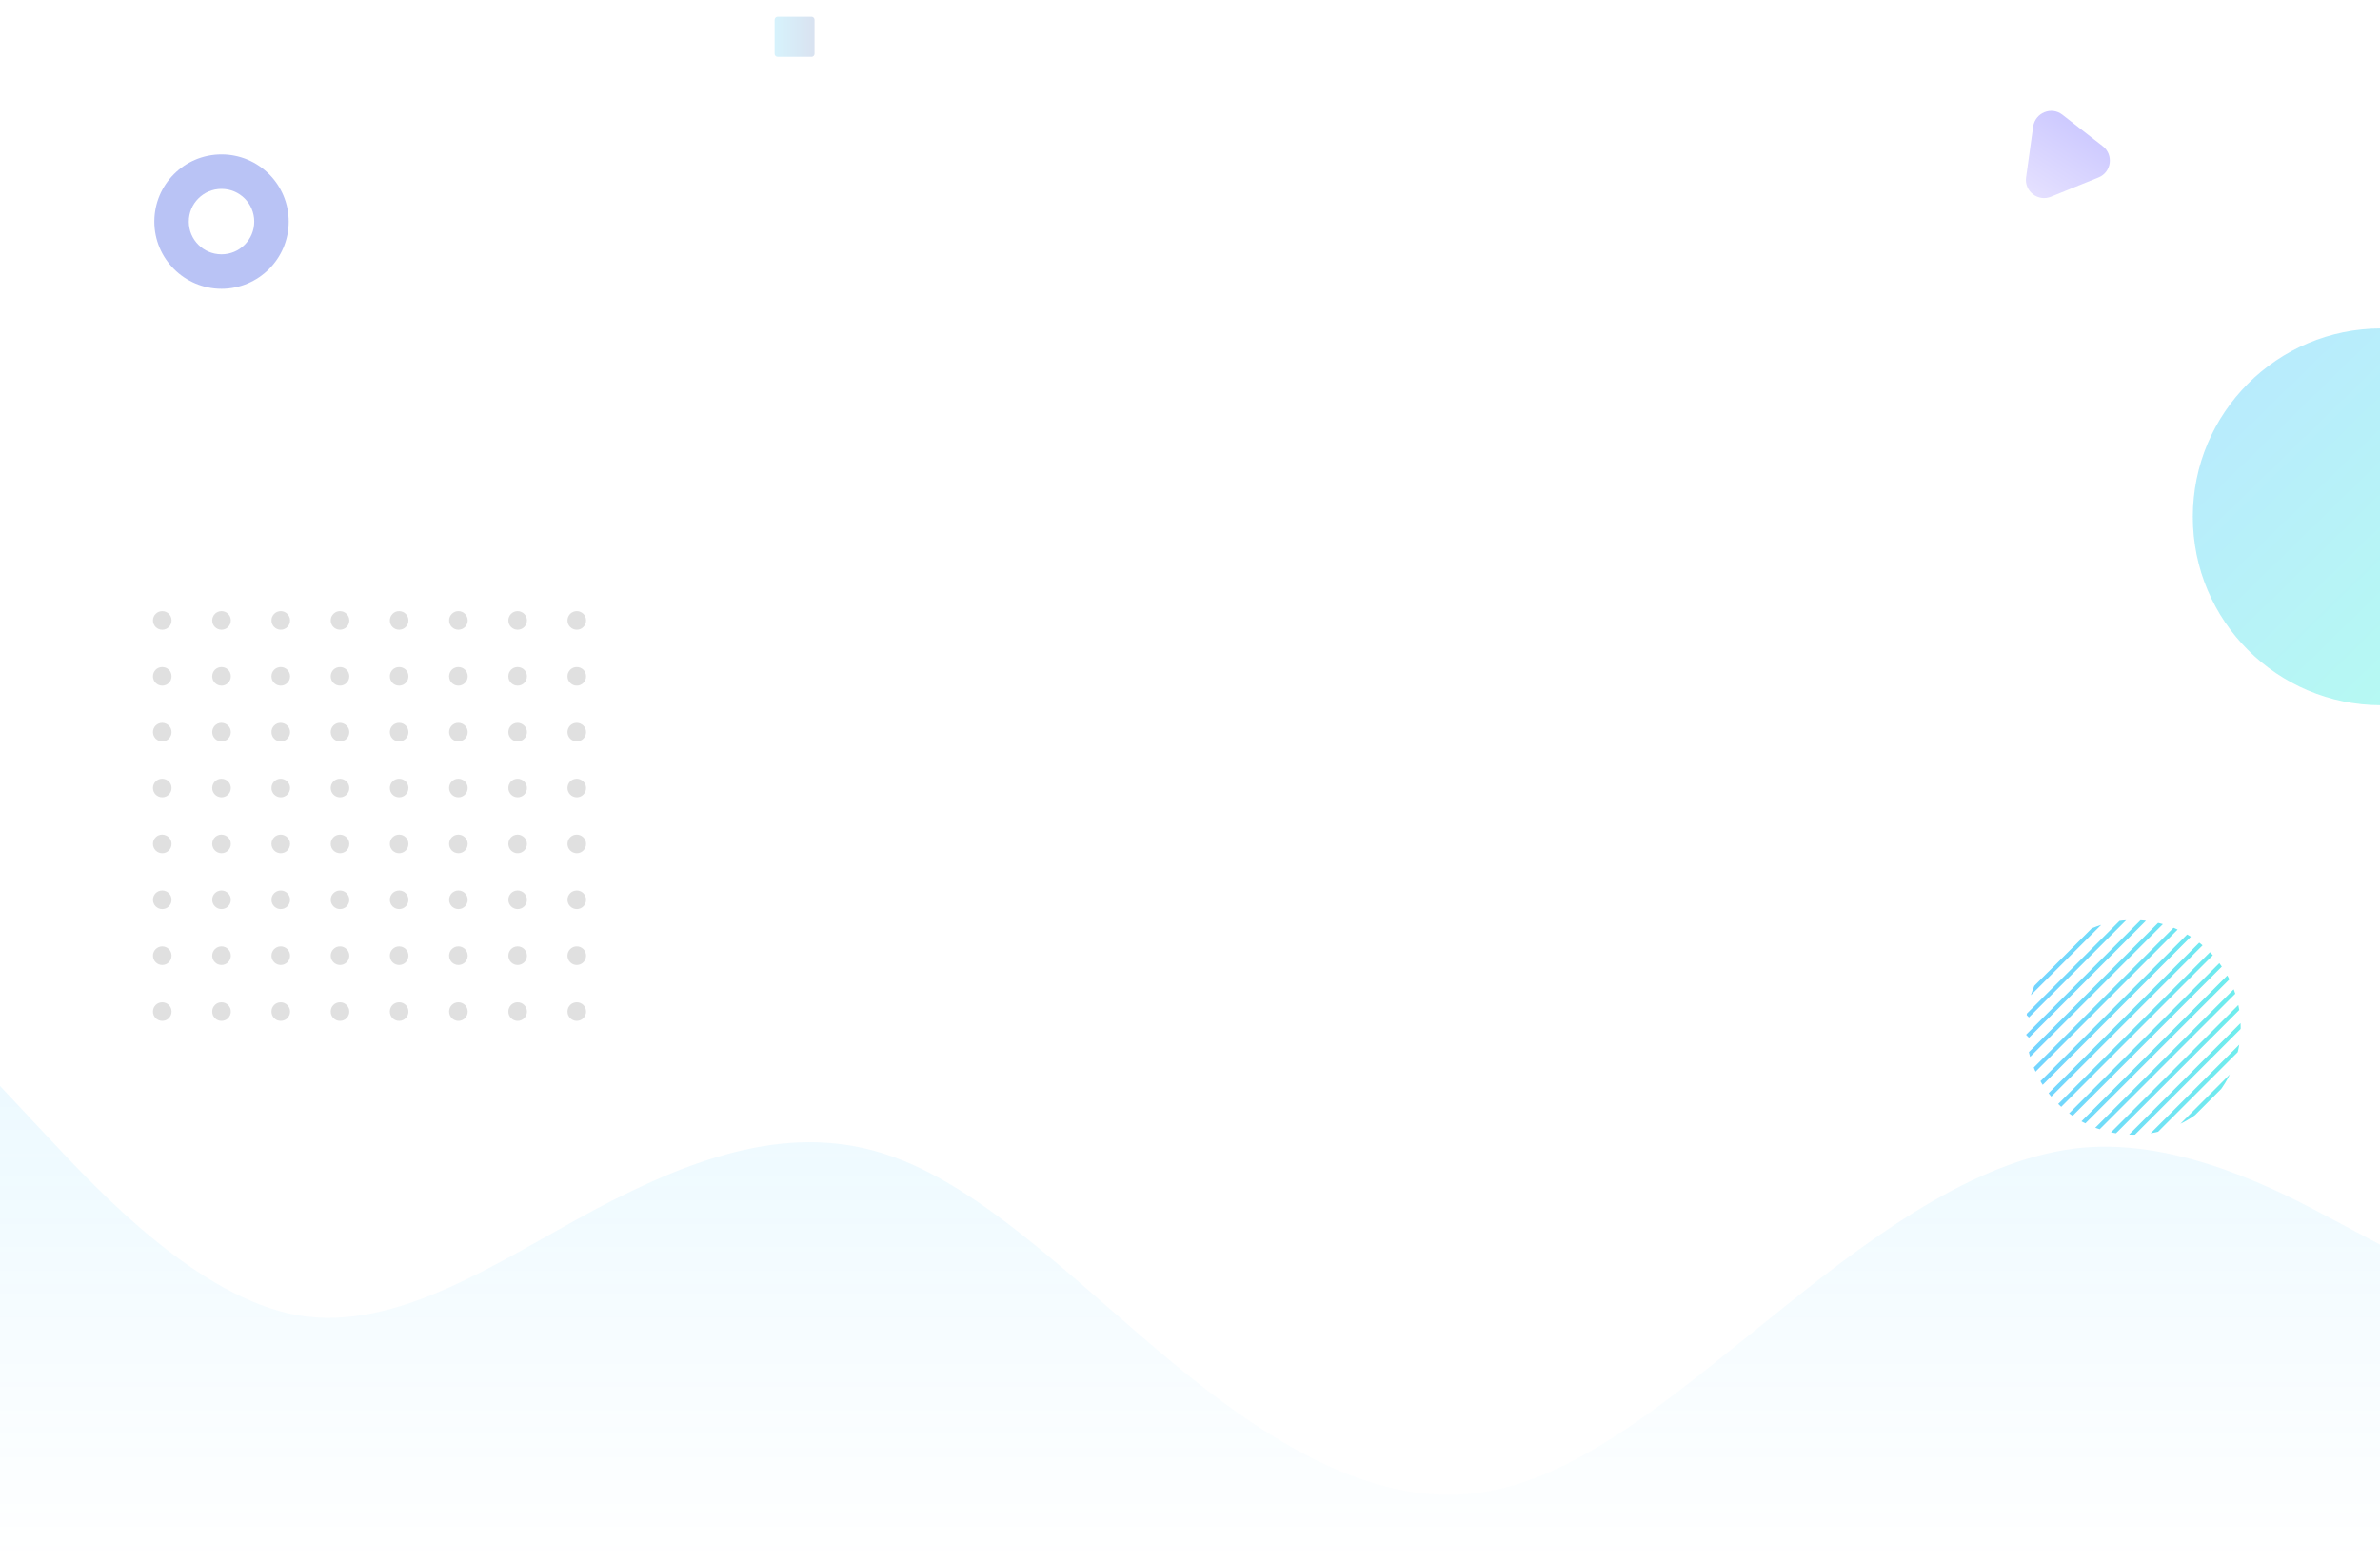 <?xml version="1.0" encoding="utf-8"?>
<!-- Generator: Adobe Illustrator 25.0.1, SVG Export Plug-In . SVG Version: 6.00 Build 0)  -->
<svg version="1.1" id="Layer_1" xmlns="http://www.w3.org/2000/svg" xmlns:xlink="http://www.w3.org/1999/xlink" x="0px" y="0px"
	 viewBox="0 0 1920 1260" style="enable-background:new 0 0 1920 1260;" xml:space="preserve">
<style type="text/css">
	.st0{fill:url(#SVGID_1_);fill-opacity:8.000000e-02;}
	.st1{opacity:0.3;fill-rule:evenodd;clip-rule:evenodd;fill:url(#SVGID_2_);}
	.st2{opacity:0.4;}
	.st3{fill:#B2B2B2;}
	.st4{opacity:0.6;}
	.st5{clip-path:url(#SVGID_4_);}
	.st6{fill:url(#SVGID_5_);}
	.st7{fill:url(#SVGID_6_);}
	.st8{fill:url(#SVGID_7_);}
	.st9{fill:url(#SVGID_8_);}
	.st10{fill:url(#SVGID_9_);}
	.st11{fill:url(#SVGID_10_);}
	.st12{fill:url(#SVGID_11_);}
	.st13{fill:url(#SVGID_12_);}
	.st14{fill:url(#SVGID_13_);}
	.st15{fill:url(#SVGID_14_);}
	.st16{fill:url(#SVGID_15_);}
	.st17{fill:url(#SVGID_16_);}
	.st18{fill:url(#SVGID_17_);}
	.st19{fill:url(#SVGID_18_);}
	.st20{fill:url(#SVGID_19_);}
	.st21{fill:url(#SVGID_20_);}
	.st22{fill:url(#SVGID_21_);}
	.st23{opacity:0.4;fill:url(#SVGID_22_);}
	.st24{opacity:0.41;fill:#536BE6;enable-background:new    ;}
	.st25{opacity:0.2;fill:url(#SVGID_23_);}
</style>
<linearGradient id="SVGID_1_" gradientUnits="userSpaceOnUse" x1="960" y1="-0.2" x2="960" y2="383.8" gradientTransform="matrix(1 0 0 -1 0 1260)">
	<stop  offset="0" style="stop-color:#16B6FF;stop-opacity:0"/>
	<stop  offset="1" style="stop-color:#16B6FF"/>
</linearGradient>
<path class="st0" d="M0,876.2l40,42.7c40,42.7,120,128,200,142.3c80,13.7,160-42.3,240-85.3c80-42.3,160-71.6,240-42.7
	c80,28.4,160,113.7,240,177.7s160,106.7,240,92.4c80-13.7,160-85.7,240-149.3c80-64.4,160-120.4,240-128c80-7.1,160,35.6,200,56.9
	l40,21.3v256h-40c-40,0-120,0-200,0s-160,0-240,0s-160,0-240,0s-160,0-240,0s-160,0-240,0s-160,0-240,0s-160,0-240,0s-160,0-200,0H0
	V876.2z"/>
<linearGradient id="SVGID_2_" gradientUnits="userSpaceOnUse" x1="2041.307" y1="-600.462" x2="2042.257" y2="-599.487" gradientTransform="matrix(304 0 0 304 -618775 182815)">
	<stop  offset="0" style="stop-color:#16B6FF"/>
	<stop  offset="1" style="stop-color:#09FFCA"/>
</linearGradient>
<circle class="st1" cx="1921" cy="417" r="152"/>
<g id="XMLID_484_" class="st2">
	<g id="XMLID_548_">
		<path id="XMLID_556_" class="st3" d="M138.4,816.2c0,4.1-3.3,7.5-7.5,7.5c-4.1,0-7.5-3.3-7.5-7.5s3.3-7.5,7.5-7.5
			S138.4,812.1,138.4,816.2z"/>
		<path id="XMLID_555_" class="st3" d="M186.2,816.2c0,4.1-3.3,7.5-7.5,7.5c-4.1,0-7.5-3.3-7.5-7.5s3.3-7.5,7.5-7.5
			S186.2,812.1,186.2,816.2z"/>
		<path id="XMLID_554_" class="st3" d="M234,816.2c0,4.1-3.3,7.5-7.5,7.5c-4.1,0-7.5-3.3-7.5-7.5s3.3-7.5,7.5-7.5
			C230.6,808.7,234,812.1,234,816.2z"/>
		<path id="XMLID_553_" class="st3" d="M281.8,816.2c0,4.1-3.3,7.5-7.5,7.5c-4.1,0-7.5-3.3-7.5-7.5s3.3-7.5,7.5-7.5
			C278.4,808.7,281.8,812.1,281.8,816.2z"/>
		<path id="XMLID_552_" class="st3" d="M329.5,816.2c0,4.1-3.3,7.5-7.5,7.5s-7.5-3.3-7.5-7.5s3.3-7.5,7.5-7.5
			S329.5,812.1,329.5,816.2z"/>
		<path id="XMLID_551_" class="st3" d="M377.3,816.2c0,4.1-3.3,7.5-7.5,7.5c-4.1,0-7.5-3.3-7.5-7.5s3.3-7.5,7.5-7.5
			S377.3,812.1,377.3,816.2z"/>
		<path id="XMLID_550_" class="st3" d="M425.1,816.2c0,4.1-3.3,7.5-7.5,7.5c-4.1,0-7.5-3.3-7.5-7.5s3.3-7.5,7.5-7.5
			C421.7,808.7,425.1,812.1,425.1,816.2z"/>
		<path id="XMLID_549_" class="st3" d="M472.8,816.2c0,4.1-3.3,7.5-7.5,7.5c-4.1,0-7.5-3.3-7.5-7.5s3.3-7.5,7.5-7.5
			S472.8,812.1,472.8,816.2z"/>
	</g>
	<g id="XMLID_539_">
		<path id="XMLID_547_" class="st3" d="M138.4,771.1c0,4.1-3.3,7.5-7.5,7.5c-4.1,0-7.5-3.3-7.5-7.5c0-4.1,3.3-7.5,7.5-7.5
			S138.4,767,138.4,771.1z"/>
		<path id="XMLID_546_" class="st3" d="M186.2,771.1c0,4.1-3.3,7.5-7.5,7.5c-4.1,0-7.5-3.3-7.5-7.5c0-4.1,3.3-7.5,7.5-7.5
			S186.2,767,186.2,771.1z"/>
		<path id="XMLID_545_" class="st3" d="M234,771.1c0,4.1-3.3,7.5-7.5,7.5c-4.1,0-7.5-3.3-7.5-7.5c0-4.1,3.3-7.5,7.5-7.5
			C230.6,763.6,234,767,234,771.1z"/>
		<path id="XMLID_544_" class="st3" d="M281.8,771.1c0,4.1-3.3,7.5-7.5,7.5c-4.1,0-7.5-3.3-7.5-7.5c0-4.1,3.3-7.5,7.5-7.5
			C278.4,763.6,281.8,767,281.8,771.1z"/>
		<path id="XMLID_543_" class="st3" d="M329.5,771.1c0,4.1-3.3,7.5-7.5,7.5s-7.5-3.3-7.5-7.5c0-4.1,3.3-7.5,7.5-7.5
			S329.5,767,329.5,771.1z"/>
		<path id="XMLID_542_" class="st3" d="M377.3,771.1c0,4.1-3.3,7.5-7.5,7.5c-4.1,0-7.5-3.3-7.5-7.5c0-4.1,3.3-7.5,7.5-7.5
			S377.3,767,377.3,771.1z"/>
		<path id="XMLID_541_" class="st3" d="M425.1,771.1c0,4.1-3.3,7.5-7.5,7.5c-4.1,0-7.5-3.3-7.5-7.5c0-4.1,3.3-7.5,7.5-7.5
			C421.7,763.6,425.1,767,425.1,771.1z"/>
		<path id="XMLID_540_" class="st3" d="M472.8,771.1c0,4.1-3.3,7.5-7.5,7.5c-4.1,0-7.5-3.3-7.5-7.5c0-4.1,3.3-7.5,7.5-7.5
			S472.8,767,472.8,771.1z"/>
	</g>
	<g id="XMLID_530_">
		<path id="XMLID_538_" class="st3" d="M138.4,726c0,4.1-3.3,7.5-7.5,7.5c-4.1,0-7.5-3.3-7.5-7.5s3.3-7.5,7.5-7.5
			S138.4,721.9,138.4,726z"/>
		<path id="XMLID_537_" class="st3" d="M186.2,726c0,4.1-3.3,7.5-7.5,7.5c-4.1,0-7.5-3.3-7.5-7.5s3.3-7.5,7.5-7.5
			S186.2,721.9,186.2,726z"/>
		<path id="XMLID_536_" class="st3" d="M234,726c0,4.1-3.3,7.5-7.5,7.5c-4.1,0-7.5-3.3-7.5-7.5s3.3-7.5,7.5-7.5
			C230.6,718.5,234,721.9,234,726z"/>
		<path id="XMLID_535_" class="st3" d="M281.8,726c0,4.1-3.3,7.5-7.5,7.5c-4.1,0-7.5-3.3-7.5-7.5s3.3-7.5,7.5-7.5
			C278.4,718.5,281.8,721.9,281.8,726z"/>
		<path id="XMLID_534_" class="st3" d="M329.5,726c0,4.1-3.3,7.5-7.5,7.5s-7.5-3.3-7.5-7.5s3.3-7.5,7.5-7.5S329.5,721.9,329.5,726z"
			/>
		<path id="XMLID_533_" class="st3" d="M377.3,726c0,4.1-3.3,7.5-7.5,7.5c-4.1,0-7.5-3.3-7.5-7.5s3.3-7.5,7.5-7.5
			S377.3,721.9,377.3,726z"/>
		<path id="XMLID_532_" class="st3" d="M425.1,726c0,4.1-3.3,7.5-7.5,7.5c-4.1,0-7.5-3.3-7.5-7.5s3.3-7.5,7.5-7.5
			C421.7,718.5,425.1,721.9,425.1,726z"/>
		<path id="XMLID_531_" class="st3" d="M472.8,726c0,4.1-3.3,7.5-7.5,7.5c-4.1,0-7.5-3.3-7.5-7.5s3.3-7.5,7.5-7.5
			S472.8,721.9,472.8,726z"/>
	</g>
	<g id="XMLID_521_">
		<path id="XMLID_529_" class="st3" d="M138.4,680.9c0,4.1-3.3,7.5-7.5,7.5c-4.1,0-7.5-3.3-7.5-7.5s3.3-7.5,7.5-7.5
			C135.1,673.5,138.4,676.8,138.4,680.9z"/>
		<path id="XMLID_528_" class="st3" d="M186.2,680.9c0,4.1-3.3,7.5-7.5,7.5c-4.1,0-7.5-3.3-7.5-7.5s3.3-7.5,7.5-7.5
			C182.9,673.5,186.2,676.8,186.2,680.9z"/>
		<path id="XMLID_527_" class="st3" d="M234,680.9c0,4.1-3.3,7.5-7.5,7.5c-4.1,0-7.5-3.3-7.5-7.5s3.3-7.5,7.5-7.5
			C230.6,673.5,234,676.8,234,680.9z"/>
		<path id="XMLID_526_" class="st3" d="M281.8,680.9c0,4.1-3.3,7.5-7.5,7.5c-4.1,0-7.5-3.3-7.5-7.5s3.3-7.5,7.5-7.5
			C278.4,673.5,281.8,676.8,281.8,680.9z"/>
		<path id="XMLID_525_" class="st3" d="M329.5,680.9c0,4.1-3.3,7.5-7.5,7.5s-7.5-3.3-7.5-7.5s3.3-7.5,7.5-7.5
			S329.5,676.8,329.5,680.9z"/>
		<path id="XMLID_524_" class="st3" d="M377.3,680.9c0,4.1-3.3,7.5-7.5,7.5c-4.1,0-7.5-3.3-7.5-7.5s3.3-7.5,7.5-7.5
			C374,673.5,377.3,676.8,377.3,680.9z"/>
		<path id="XMLID_523_" class="st3" d="M425.1,680.9c0,4.1-3.3,7.5-7.5,7.5c-4.1,0-7.5-3.3-7.5-7.5s3.3-7.5,7.5-7.5
			C421.7,673.5,425.1,676.8,425.1,680.9z"/>
		<path id="XMLID_522_" class="st3" d="M472.8,680.9c0,4.1-3.3,7.5-7.5,7.5c-4.1,0-7.5-3.3-7.5-7.5s3.3-7.5,7.5-7.5
			C469.5,673.5,472.8,676.8,472.8,680.9z"/>
	</g>
	<g id="XMLID_512_">
		<path id="XMLID_520_" class="st3" d="M138.4,635.8c0,4.1-3.3,7.5-7.5,7.5c-4.1,0-7.5-3.3-7.5-7.5s3.3-7.5,7.5-7.5
			C135.1,628.4,138.4,631.7,138.4,635.8z"/>
		<path id="XMLID_519_" class="st3" d="M186.2,635.8c0,4.1-3.3,7.5-7.5,7.5c-4.1,0-7.5-3.3-7.5-7.5s3.3-7.5,7.5-7.5
			C182.9,628.4,186.2,631.7,186.2,635.8z"/>
		<path id="XMLID_518_" class="st3" d="M234,635.8c0,4.1-3.3,7.5-7.5,7.5c-4.1,0-7.5-3.3-7.5-7.5s3.3-7.5,7.5-7.5
			C230.6,628.4,234,631.7,234,635.8z"/>
		<path id="XMLID_517_" class="st3" d="M281.8,635.8c0,4.1-3.3,7.5-7.5,7.5c-4.1,0-7.5-3.3-7.5-7.5s3.3-7.5,7.5-7.5
			C278.4,628.4,281.8,631.7,281.8,635.8z"/>
		<path id="XMLID_516_" class="st3" d="M329.5,635.8c0,4.1-3.3,7.5-7.5,7.5s-7.5-3.3-7.5-7.5s3.3-7.5,7.5-7.5
			S329.5,631.7,329.5,635.8z"/>
		<path id="XMLID_515_" class="st3" d="M377.3,635.8c0,4.1-3.3,7.5-7.5,7.5c-4.1,0-7.5-3.3-7.5-7.5s3.3-7.5,7.5-7.5
			C374,628.4,377.3,631.7,377.3,635.8z"/>
		<path id="XMLID_514_" class="st3" d="M425.1,635.8c0,4.1-3.3,7.5-7.5,7.5c-4.1,0-7.5-3.3-7.5-7.5s3.3-7.5,7.5-7.5
			C421.7,628.4,425.1,631.7,425.1,635.8z"/>
		<path id="XMLID_513_" class="st3" d="M472.8,635.8c0,4.1-3.3,7.5-7.5,7.5c-4.1,0-7.5-3.3-7.5-7.5s3.3-7.5,7.5-7.5
			C469.5,628.4,472.8,631.7,472.8,635.8z"/>
	</g>
	<g id="XMLID_503_">
		<path id="XMLID_511_" class="st3" d="M138.4,590.7c0,4.1-3.3,7.5-7.5,7.5c-4.1,0-7.5-3.3-7.5-7.5s3.3-7.5,7.5-7.5
			C135.1,583.3,138.4,586.6,138.4,590.7z"/>
		<path id="XMLID_510_" class="st3" d="M186.2,590.7c0,4.1-3.3,7.5-7.5,7.5c-4.1,0-7.5-3.3-7.5-7.5s3.3-7.5,7.5-7.5
			C182.9,583.3,186.2,586.6,186.2,590.7z"/>
		<path id="XMLID_509_" class="st3" d="M234,590.7c0,4.1-3.3,7.5-7.5,7.5c-4.1,0-7.5-3.3-7.5-7.5s3.3-7.5,7.5-7.5
			C230.6,583.3,234,586.6,234,590.7z"/>
		<path id="XMLID_508_" class="st3" d="M281.8,590.7c0,4.1-3.3,7.5-7.5,7.5c-4.1,0-7.5-3.3-7.5-7.5s3.3-7.5,7.5-7.5
			C278.4,583.3,281.8,586.6,281.8,590.7z"/>
		<path id="XMLID_507_" class="st3" d="M329.5,590.7c0,4.1-3.3,7.5-7.5,7.5s-7.5-3.3-7.5-7.5s3.3-7.5,7.5-7.5
			S329.5,586.6,329.5,590.7z"/>
		<path id="XMLID_506_" class="st3" d="M377.3,590.7c0,4.1-3.3,7.5-7.5,7.5c-4.1,0-7.5-3.3-7.5-7.5s3.3-7.5,7.5-7.5
			C374,583.3,377.3,586.6,377.3,590.7z"/>
		<path id="XMLID_505_" class="st3" d="M425.1,590.7c0,4.1-3.3,7.5-7.5,7.5c-4.1,0-7.5-3.3-7.5-7.5s3.3-7.5,7.5-7.5
			C421.7,583.3,425.1,586.6,425.1,590.7z"/>
		<path id="XMLID_504_" class="st3" d="M472.8,590.7c0,4.1-3.3,7.5-7.5,7.5c-4.1,0-7.5-3.3-7.5-7.5s3.3-7.5,7.5-7.5
			C469.5,583.3,472.8,586.6,472.8,590.7z"/>
	</g>
	<g id="XMLID_494_">
		<path id="XMLID_502_" class="st3" d="M138.4,545.7c0,4.1-3.3,7.5-7.5,7.5c-4.1,0-7.5-3.3-7.5-7.5s3.3-7.5,7.5-7.5
			S138.4,541.5,138.4,545.7z"/>
		<path id="XMLID_501_" class="st3" d="M186.2,545.7c0,4.1-3.3,7.5-7.5,7.5c-4.1,0-7.5-3.3-7.5-7.5s3.3-7.5,7.5-7.5
			S186.2,541.5,186.2,545.7z"/>
		<path id="XMLID_500_" class="st3" d="M234,545.7c0,4.1-3.3,7.5-7.5,7.5c-4.1,0-7.5-3.3-7.5-7.5s3.3-7.5,7.5-7.5
			C230.6,538.2,234,541.5,234,545.7z"/>
		<path id="XMLID_499_" class="st3" d="M281.8,545.7c0,4.1-3.3,7.5-7.5,7.5c-4.1,0-7.5-3.3-7.5-7.5s3.3-7.5,7.5-7.5
			C278.4,538.2,281.8,541.5,281.8,545.7z"/>
		<path id="XMLID_498_" class="st3" d="M329.5,545.7c0,4.1-3.3,7.5-7.5,7.5s-7.5-3.3-7.5-7.5s3.3-7.5,7.5-7.5
			S329.5,541.5,329.5,545.7z"/>
		<path id="XMLID_497_" class="st3" d="M377.3,545.7c0,4.1-3.3,7.5-7.5,7.5c-4.1,0-7.5-3.3-7.5-7.5s3.3-7.5,7.5-7.5
			S377.3,541.5,377.3,545.7z"/>
		<path id="XMLID_496_" class="st3" d="M425.1,545.7c0,4.1-3.3,7.5-7.5,7.5c-4.1,0-7.5-3.3-7.5-7.5s3.3-7.5,7.5-7.5
			C421.7,538.2,425.1,541.5,425.1,545.7z"/>
		<path id="XMLID_495_" class="st3" d="M472.8,545.7c0,4.1-3.3,7.5-7.5,7.5c-4.1,0-7.5-3.3-7.5-7.5s3.3-7.5,7.5-7.5
			S472.8,541.5,472.8,545.7z"/>
	</g>
	<g id="XMLID_485_">
		<path id="XMLID_493_" class="st3" d="M138.4,500.6c0,4.1-3.3,7.5-7.5,7.5c-4.1,0-7.5-3.3-7.5-7.5c0-4.1,3.3-7.5,7.5-7.5
			S138.4,496.5,138.4,500.6z"/>
		<path id="XMLID_492_" class="st3" d="M186.2,500.6c0,4.1-3.3,7.5-7.5,7.5c-4.1,0-7.5-3.3-7.5-7.5c0-4.1,3.3-7.5,7.5-7.5
			S186.2,496.5,186.2,500.6z"/>
		<path id="XMLID_491_" class="st3" d="M234,500.6c0,4.1-3.3,7.5-7.5,7.5c-4.1,0-7.5-3.3-7.5-7.5c0-4.1,3.3-7.5,7.5-7.5
			C230.6,493.1,234,496.5,234,500.6z"/>
		<path id="XMLID_490_" class="st3" d="M281.8,500.6c0,4.1-3.3,7.5-7.5,7.5c-4.1,0-7.5-3.3-7.5-7.5c0-4.1,3.3-7.5,7.5-7.5
			C278.4,493.1,281.8,496.5,281.8,500.6z"/>
		<path id="XMLID_489_" class="st3" d="M329.5,500.6c0,4.1-3.3,7.5-7.5,7.5s-7.5-3.3-7.5-7.5c0-4.1,3.3-7.5,7.5-7.5
			S329.5,496.5,329.5,500.6z"/>
		<path id="XMLID_488_" class="st3" d="M377.3,500.6c0,4.1-3.3,7.5-7.5,7.5c-4.1,0-7.5-3.3-7.5-7.5c0-4.1,3.3-7.5,7.5-7.5
			S377.3,496.5,377.3,500.6z"/>
		<path id="XMLID_487_" class="st3" d="M425.1,500.6c0,4.1-3.3,7.5-7.5,7.5c-4.1,0-7.5-3.3-7.5-7.5c0-4.1,3.3-7.5,7.5-7.5
			C421.7,493.1,425.1,496.5,425.1,500.6z"/>
		<path id="XMLID_486_" class="st3" d="M472.8,500.6c0,4.1-3.3,7.5-7.5,7.5c-4.1,0-7.5-3.3-7.5-7.5c0-4.1,3.3-7.5,7.5-7.5
			S472.8,496.5,472.8,500.6z"/>
	</g>
</g>
<g class="st4">
	<g>
		<g>
			<g>
				<defs>
					<circle id="SVGID_3_" cx="1721" cy="828.9" r="86.6"/>
				</defs>
				<clipPath id="SVGID_4_">
					<use xlink:href="#SVGID_3_"  style="overflow:visible;"/>
				</clipPath>
				<g class="st5">
					
						<linearGradient id="SVGID_5_" gradientUnits="userSpaceOnUse" x1="1634.4" y1="387.95" x2="1933.9" y2="387.95" gradientTransform="matrix(1 0 0 -1 0 1010)">
						<stop  offset="0" style="stop-color:#16B6FF"/>
						<stop  offset="1" style="stop-color:#09FFCA"/>
					</linearGradient>
					<polygon class="st6" points="1636.8,771.8 1634.4,769.4 1931.5,472.3 1933.9,474.7 					"/>
					
						<linearGradient id="SVGID_6_" gradientUnits="userSpaceOnUse" x1="1634.4" y1="371.55" x2="1933.9" y2="371.55" gradientTransform="matrix(1 0 0 -1 0 1010)">
						<stop  offset="0" style="stop-color:#16B6FF"/>
						<stop  offset="1" style="stop-color:#09FFCA"/>
					</linearGradient>
					<polygon class="st7" points="1636.8,788.2 1634.4,785.8 1931.5,488.7 1933.9,491.1 					"/>
					
						<linearGradient id="SVGID_7_" gradientUnits="userSpaceOnUse" x1="1634.4" y1="355.2" x2="1933.9" y2="355.2" gradientTransform="matrix(1 0 0 -1 0 1010)">
						<stop  offset="0" style="stop-color:#16B6FF"/>
						<stop  offset="1" style="stop-color:#09FFCA"/>
					</linearGradient>
					<polygon class="st8" points="1636.8,804.5 1634.4,802.1 1931.5,505.1 1933.9,507.5 					"/>
					
						<linearGradient id="SVGID_8_" gradientUnits="userSpaceOnUse" x1="1634.4" y1="338.85" x2="1933.9" y2="338.85" gradientTransform="matrix(1 0 0 -1 0 1010)">
						<stop  offset="0" style="stop-color:#16B6FF"/>
						<stop  offset="1" style="stop-color:#09FFCA"/>
					</linearGradient>
					<polygon class="st9" points="1636.8,820.9 1634.4,818.5 1931.5,521.4 1933.9,523.8 					"/>
					
						<linearGradient id="SVGID_9_" gradientUnits="userSpaceOnUse" x1="1634.4" y1="322.45" x2="1933.9" y2="322.45" gradientTransform="matrix(1 0 0 -1 0 1010)">
						<stop  offset="0" style="stop-color:#16B6FF"/>
						<stop  offset="1" style="stop-color:#09FFCA"/>
					</linearGradient>
					<polygon class="st10" points="1636.8,837.3 1634.4,834.9 1931.5,537.8 1933.9,540.2 					"/>
					
						<linearGradient id="SVGID_10_" gradientUnits="userSpaceOnUse" x1="1634.4" y1="306.05" x2="1933.9" y2="306.05" gradientTransform="matrix(1 0 0 -1 0 1010)">
						<stop  offset="0" style="stop-color:#16B6FF"/>
						<stop  offset="1" style="stop-color:#09FFCA"/>
					</linearGradient>
					<polygon class="st11" points="1636.8,853.7 1634.4,851.2 1931.5,554.2 1933.9,556.6 					"/>
					
						<linearGradient id="SVGID_11_" gradientUnits="userSpaceOnUse" x1="1634.4" y1="289.75" x2="1933.9" y2="289.75" gradientTransform="matrix(1 0 0 -1 0 1010)">
						<stop  offset="0" style="stop-color:#16B6FF"/>
						<stop  offset="1" style="stop-color:#09FFCA"/>
					</linearGradient>
					<polygon class="st12" points="1636.8,870 1634.4,867.6 1931.5,570.5 1933.9,572.9 					"/>
					
						<linearGradient id="SVGID_12_" gradientUnits="userSpaceOnUse" x1="1634.4" y1="273.35" x2="1933.9" y2="273.35" gradientTransform="matrix(1 0 0 -1 0 1010)">
						<stop  offset="0" style="stop-color:#16B6FF"/>
						<stop  offset="1" style="stop-color:#09FFCA"/>
					</linearGradient>
					<polygon class="st13" points="1636.8,886.4 1634.4,884 1931.5,586.9 1933.9,589.3 					"/>
					
						<linearGradient id="SVGID_13_" gradientUnits="userSpaceOnUse" x1="1634.4" y1="256.95" x2="1933.9" y2="256.95" gradientTransform="matrix(1 0 0 -1 0 1010)">
						<stop  offset="0" style="stop-color:#16B6FF"/>
						<stop  offset="1" style="stop-color:#09FFCA"/>
					</linearGradient>
					<polygon class="st14" points="1636.8,902.8 1634.4,900.3 1931.5,603.3 1933.9,605.7 					"/>
					
						<linearGradient id="SVGID_14_" gradientUnits="userSpaceOnUse" x1="1634.4" y1="240.65" x2="1933.9" y2="240.65" gradientTransform="matrix(1 0 0 -1 0 1010)">
						<stop  offset="0" style="stop-color:#16B6FF"/>
						<stop  offset="1" style="stop-color:#09FFCA"/>
					</linearGradient>
					<polygon class="st15" points="1636.8,919.1 1634.4,916.7 1931.5,619.6 1933.9,622 					"/>
					
						<linearGradient id="SVGID_15_" gradientUnits="userSpaceOnUse" x1="1634.4" y1="224.25" x2="1933.9" y2="224.25" gradientTransform="matrix(1 0 0 -1 0 1010)">
						<stop  offset="0" style="stop-color:#16B6FF"/>
						<stop  offset="1" style="stop-color:#09FFCA"/>
					</linearGradient>
					<polygon class="st16" points="1636.8,935.5 1634.4,933.1 1931.5,636 1933.9,638.4 					"/>
					
						<linearGradient id="SVGID_16_" gradientUnits="userSpaceOnUse" x1="1634.4" y1="207.85" x2="1933.9" y2="207.85" gradientTransform="matrix(1 0 0 -1 0 1010)">
						<stop  offset="0" style="stop-color:#16B6FF"/>
						<stop  offset="1" style="stop-color:#09FFCA"/>
					</linearGradient>
					<polygon class="st17" points="1636.8,951.9 1634.4,949.5 1931.5,652.4 1933.9,654.8 					"/>
					
						<linearGradient id="SVGID_17_" gradientUnits="userSpaceOnUse" x1="1634.4" y1="191.55" x2="1933.9" y2="191.55" gradientTransform="matrix(1 0 0 -1 0 1010)">
						<stop  offset="0" style="stop-color:#16B6FF"/>
						<stop  offset="1" style="stop-color:#09FFCA"/>
					</linearGradient>
					<polygon class="st18" points="1636.8,968.2 1634.4,965.8 1931.5,668.7 1933.9,671.2 					"/>
					
						<linearGradient id="SVGID_18_" gradientUnits="userSpaceOnUse" x1="1634.4" y1="175.15" x2="1933.9" y2="175.15" gradientTransform="matrix(1 0 0 -1 0 1010)">
						<stop  offset="0" style="stop-color:#16B6FF"/>
						<stop  offset="1" style="stop-color:#09FFCA"/>
					</linearGradient>
					<polygon class="st19" points="1636.8,984.6 1634.4,982.2 1931.5,685.1 1933.9,687.5 					"/>
					
						<linearGradient id="SVGID_19_" gradientUnits="userSpaceOnUse" x1="1634.4" y1="158.75" x2="1933.9" y2="158.75" gradientTransform="matrix(1 0 0 -1 0 1010)">
						<stop  offset="0" style="stop-color:#16B6FF"/>
						<stop  offset="1" style="stop-color:#09FFCA"/>
					</linearGradient>
					<polygon class="st20" points="1636.8,1001 1634.4,998.6 1931.5,701.5 1933.9,703.9 					"/>
					
						<linearGradient id="SVGID_20_" gradientUnits="userSpaceOnUse" x1="1634.4" y1="142.45" x2="1933.9" y2="142.45" gradientTransform="matrix(1 0 0 -1 0 1010)">
						<stop  offset="0" style="stop-color:#16B6FF"/>
						<stop  offset="1" style="stop-color:#09FFCA"/>
					</linearGradient>
					<polygon class="st21" points="1636.8,1017.3 1634.4,1014.9 1931.5,717.8 1933.9,720.3 					"/>
					
						<linearGradient id="SVGID_21_" gradientUnits="userSpaceOnUse" x1="1634.4" y1="126.05" x2="1933.9" y2="126.05" gradientTransform="matrix(1 0 0 -1 0 1010)">
						<stop  offset="0" style="stop-color:#16B6FF"/>
						<stop  offset="1" style="stop-color:#09FFCA"/>
					</linearGradient>
					<polygon class="st22" points="1636.8,1033.7 1634.4,1031.3 1931.5,734.2 1933.9,736.6 					"/>
				</g>
			</g>
		</g>
	</g>
</g>
<linearGradient id="SVGID_22_" gradientUnits="userSpaceOnUse" x1="1356.33" y1="-177.355" x2="1342.564" y2="-41.862" gradientTransform="matrix(0.789 0.615 0.615 -0.789 668.037 -789.384)">
	<stop  offset="0" style="stop-color:#D7CBFF"/>
	<stop  offset="1" style="stop-color:#5F58FF"/>
</linearGradient>
<path class="st23" d="M1654.6,158.7l38.3-15.5c10.5-4.2,12.4-18.3,3.5-25.2l-32.6-25.4c-8.9-7-22-1.6-23.6,9.6l-5.7,40.9
	C1632.9,154.3,1644.1,163,1654.6,158.7z"/>
<path class="st24" d="M178.7,124.6c-30,0-54.2,24.3-54.2,54.2s24.3,54.2,54.2,54.2s54.2-24.3,54.2-54.2S208.7,124.6,178.7,124.6z
	 M178.7,205.2c-14.6,0-26.4-11.8-26.4-26.4c0-14.6,11.8-26.4,26.4-26.4c14.6,0,26.4,11.8,26.4,26.4
	C205.1,193.4,193.3,205.2,178.7,205.2z"/>
<linearGradient id="SVGID_23_" gradientUnits="userSpaceOnUse" x1="624.833" y1="29.7" x2="657.167" y2="29.7">
	<stop  offset="0" style="stop-color:#34C2F1"/>
	<stop  offset="1" style="stop-color:#426FB5"/>
</linearGradient>
<path class="st25" d="M654.6,45.9h-27.2c-1.4,0-2.5-1.1-2.5-2.6V16.1c0-1.4,1.1-2.6,2.5-2.6h27.2c1.4,0,2.5,1.1,2.5,2.6v27.2
	C657.2,44.7,656,45.9,654.6,45.9z"/>
</svg>
